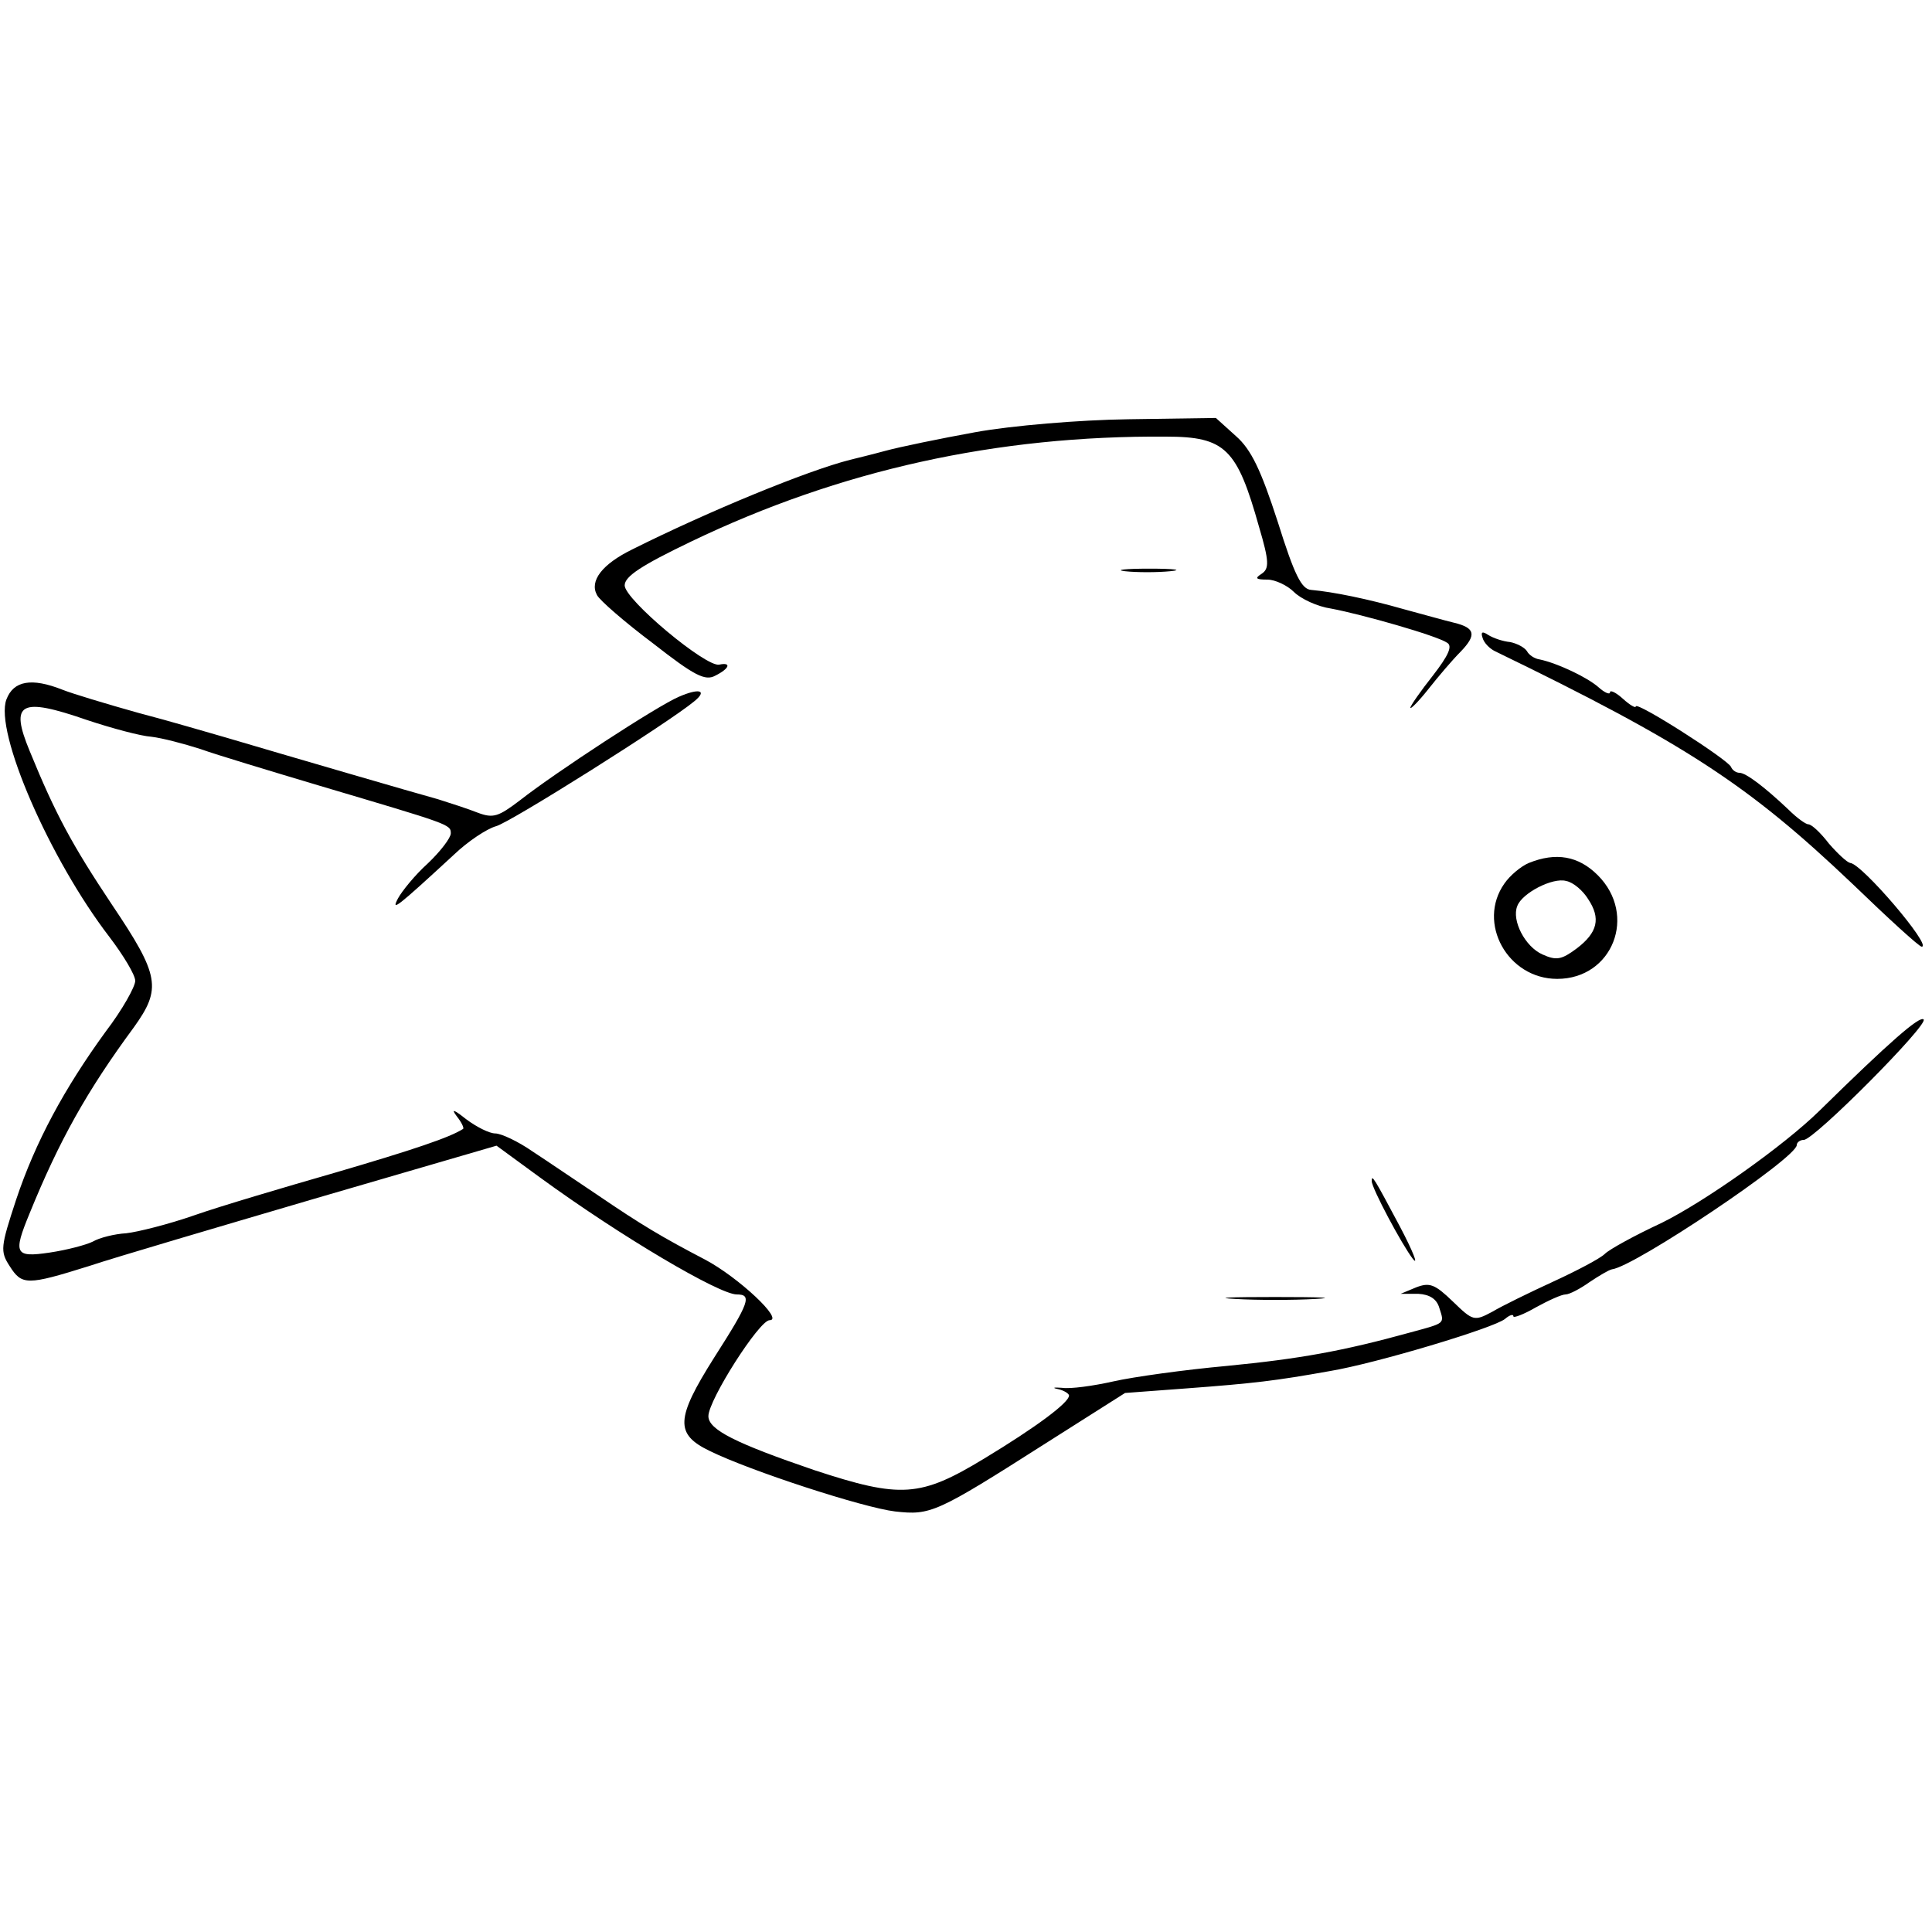 <?xml version="1.0" standalone="no"?>
<!DOCTYPE svg PUBLIC "-//W3C//DTD SVG 20010904//EN"
 "http://www.w3.org/TR/2001/REC-SVG-20010904/DTD/svg10.dtd">
<svg version="1.0" xmlns="http://www.w3.org/2000/svg"
 width="300pt" height="300pt" viewBox="0 0 300 300"
 preserveAspectRatio="xMidYMid meet">
<g transform="translate(0,300) scale(0.1,-0.1)"
fill="#000000" stroke="none">
<path d="M1515 2329 c-55 -10 -118 -23 -140 -29 -22 -6 -47 -12 -55 -14 -67
-17 -220 -80 -338 -139 -47 -23 -67 -49 -55 -71 4 -8 43 -42 87 -75 64 -50 81
-59 97 -50 22 11 25 21 6 17 -20 -5 -147 101 -147 123 0 14 26 31 103 68 231
111 475 165 738 163 92 0 110 -19 144 -140 16 -54 16 -65 4 -73 -11 -7 -9 -9
9 -9 12 0 31 -9 41 -19 11 -11 37 -23 58 -26 48 -9 164 -42 180 -53 9 -5 2
-20 -22 -51 -19 -24 -35 -47 -35 -50 0 -3 13 10 28 29 15 19 37 45 50 58 25
26 23 37 -10 45 -13 3 -48 13 -78 21 -56 16 -110 27 -144 30 -15 1 -26 23 -52
106 -26 80 -41 112 -65 133 l-31 28 -136 -2 c-76 -1 -182 -10 -237 -20z"/>
<path d="M1747 2113 c18 -2 50 -2 70 0 21 2 7 4 -32 4 -38 0 -55 -2 -38 -4z"/>
<path d="M2302 2010 c2 -8 11 -17 19 -21 297 -144 394 -208 555 -361 56 -54
104 -98 108 -98 17 0 -93 129 -111 130 -5 1 -19 14 -33 30 -13 17 -27 30 -32
30 -4 0 -18 10 -31 23 -37 35 -66 57 -76 57 -5 0 -11 4 -13 9 -4 11 -148 103
-148 94 0 -3 -9 2 -20 12 -11 10 -20 14 -20 10 0 -4 -8 -1 -18 8 -17 15 -63
37 -91 43 -8 1 -17 7 -20 13 -4 6 -16 12 -26 14 -11 1 -26 6 -34 11 -9 6 -12
5 -9 -4z"/>
<path d="M10 1914 c-19 -50 67 -248 160 -369 22 -29 40 -59 40 -68 0 -9 -20
-45 -46 -79 -64 -88 -109 -171 -139 -261 -24 -73 -25 -80 -10 -103 19 -30 27
-30 123 0 42 14 202 61 355 106 l278 81 67 -49 c126 -92 279 -182 306 -182 24
0 20 -12 -35 -98 -60 -95 -61 -119 -7 -145 63 -31 238 -88 288 -94 55 -6 63
-3 234 106 l123 78 94 7 c107 8 140 12 224 27 72 12 255 67 272 81 7 6 13 8
13 4 0 -3 16 3 35 14 20 11 40 20 46 20 6 0 23 9 37 19 15 10 30 19 35 20 35
4 287 173 287 193 0 4 5 8 11 8 16 0 194 179 186 187 -6 6 -52 -34 -162 -142
-55 -54 -178 -141 -245 -174 -41 -19 -81 -41 -88 -48 -7 -7 -43 -26 -80 -43
-37 -17 -80 -38 -95 -47 -28 -15 -30 -14 -61 16 -28 27 -36 30 -57 22 l-24
-10 27 0 c18 -1 29 -8 33 -22 8 -25 10 -23 -45 -38 -105 -29 -172 -41 -285
-52 -66 -6 -145 -17 -176 -24 -31 -7 -67 -12 -80 -10 -13 1 -16 0 -6 -2 9 -2
17 -7 17 -10 0 -11 -51 -49 -132 -98 -99 -60 -129 -62 -263 -18 -123 42 -165
63 -165 84 0 25 79 149 95 149 23 0 -49 67 -100 94 -67 35 -99 54 -168 101
-33 22 -77 52 -100 67 -23 16 -49 28 -58 28 -9 0 -29 10 -45 22 -19 15 -24 17
-15 5 8 -10 12 -19 10 -20 -20 -13 -76 -32 -199 -68 -80 -23 -178 -52 -218
-66 -40 -14 -88 -26 -106 -28 -18 -1 -42 -7 -52 -13 -10 -5 -40 -13 -67 -17
-54 -8 -57 -2 -31 61 46 113 89 190 162 289 43 60 40 80 -34 190 -62 93 -88
141 -128 239 -31 75 -15 84 89 48 39 -13 84 -25 100 -26 17 -2 51 -11 76 -19
25 -9 108 -34 185 -57 202 -60 204 -60 204 -74 0 -7 -16 -28 -36 -47 -20 -18
-40 -43 -46 -54 -11 -21 -3 -15 87 68 22 21 51 40 65 44 21 5 270 162 308 194
21 17 8 21 -24 7 -33 -14 -191 -117 -247 -161 -33 -25 -41 -28 -65 -19 -15 6
-43 15 -62 21 -33 9 -232 67 -330 96 -25 7 -85 25 -135 38 -50 14 -103 30
-118 36 -48 19 -76 14 -87 -15z"/>
<path d="M2374 1660 c-12 -5 -29 -19 -38 -32 -43 -61 5 -148 82 -148 86 0 125
99 63 161 -30 30 -65 36 -107 19z m92 -56 c20 -30 15 -52 -18 -77 -23 -17 -31
-19 -53 -9 -27 12 -48 53 -39 75 7 20 55 45 76 39 11 -2 26 -15 34 -28z"/>
<path d="M2130 1166 c0 -11 47 -99 64 -121 9 -11 0 12 -20 50 -41 77 -44 82
-44 71z"/>
<path d="M1918 983 c34 -2 90 -2 125 0 34 2 6 3 -63 3 -69 0 -97 -1 -62 -3z"/>
</g>
</svg>

